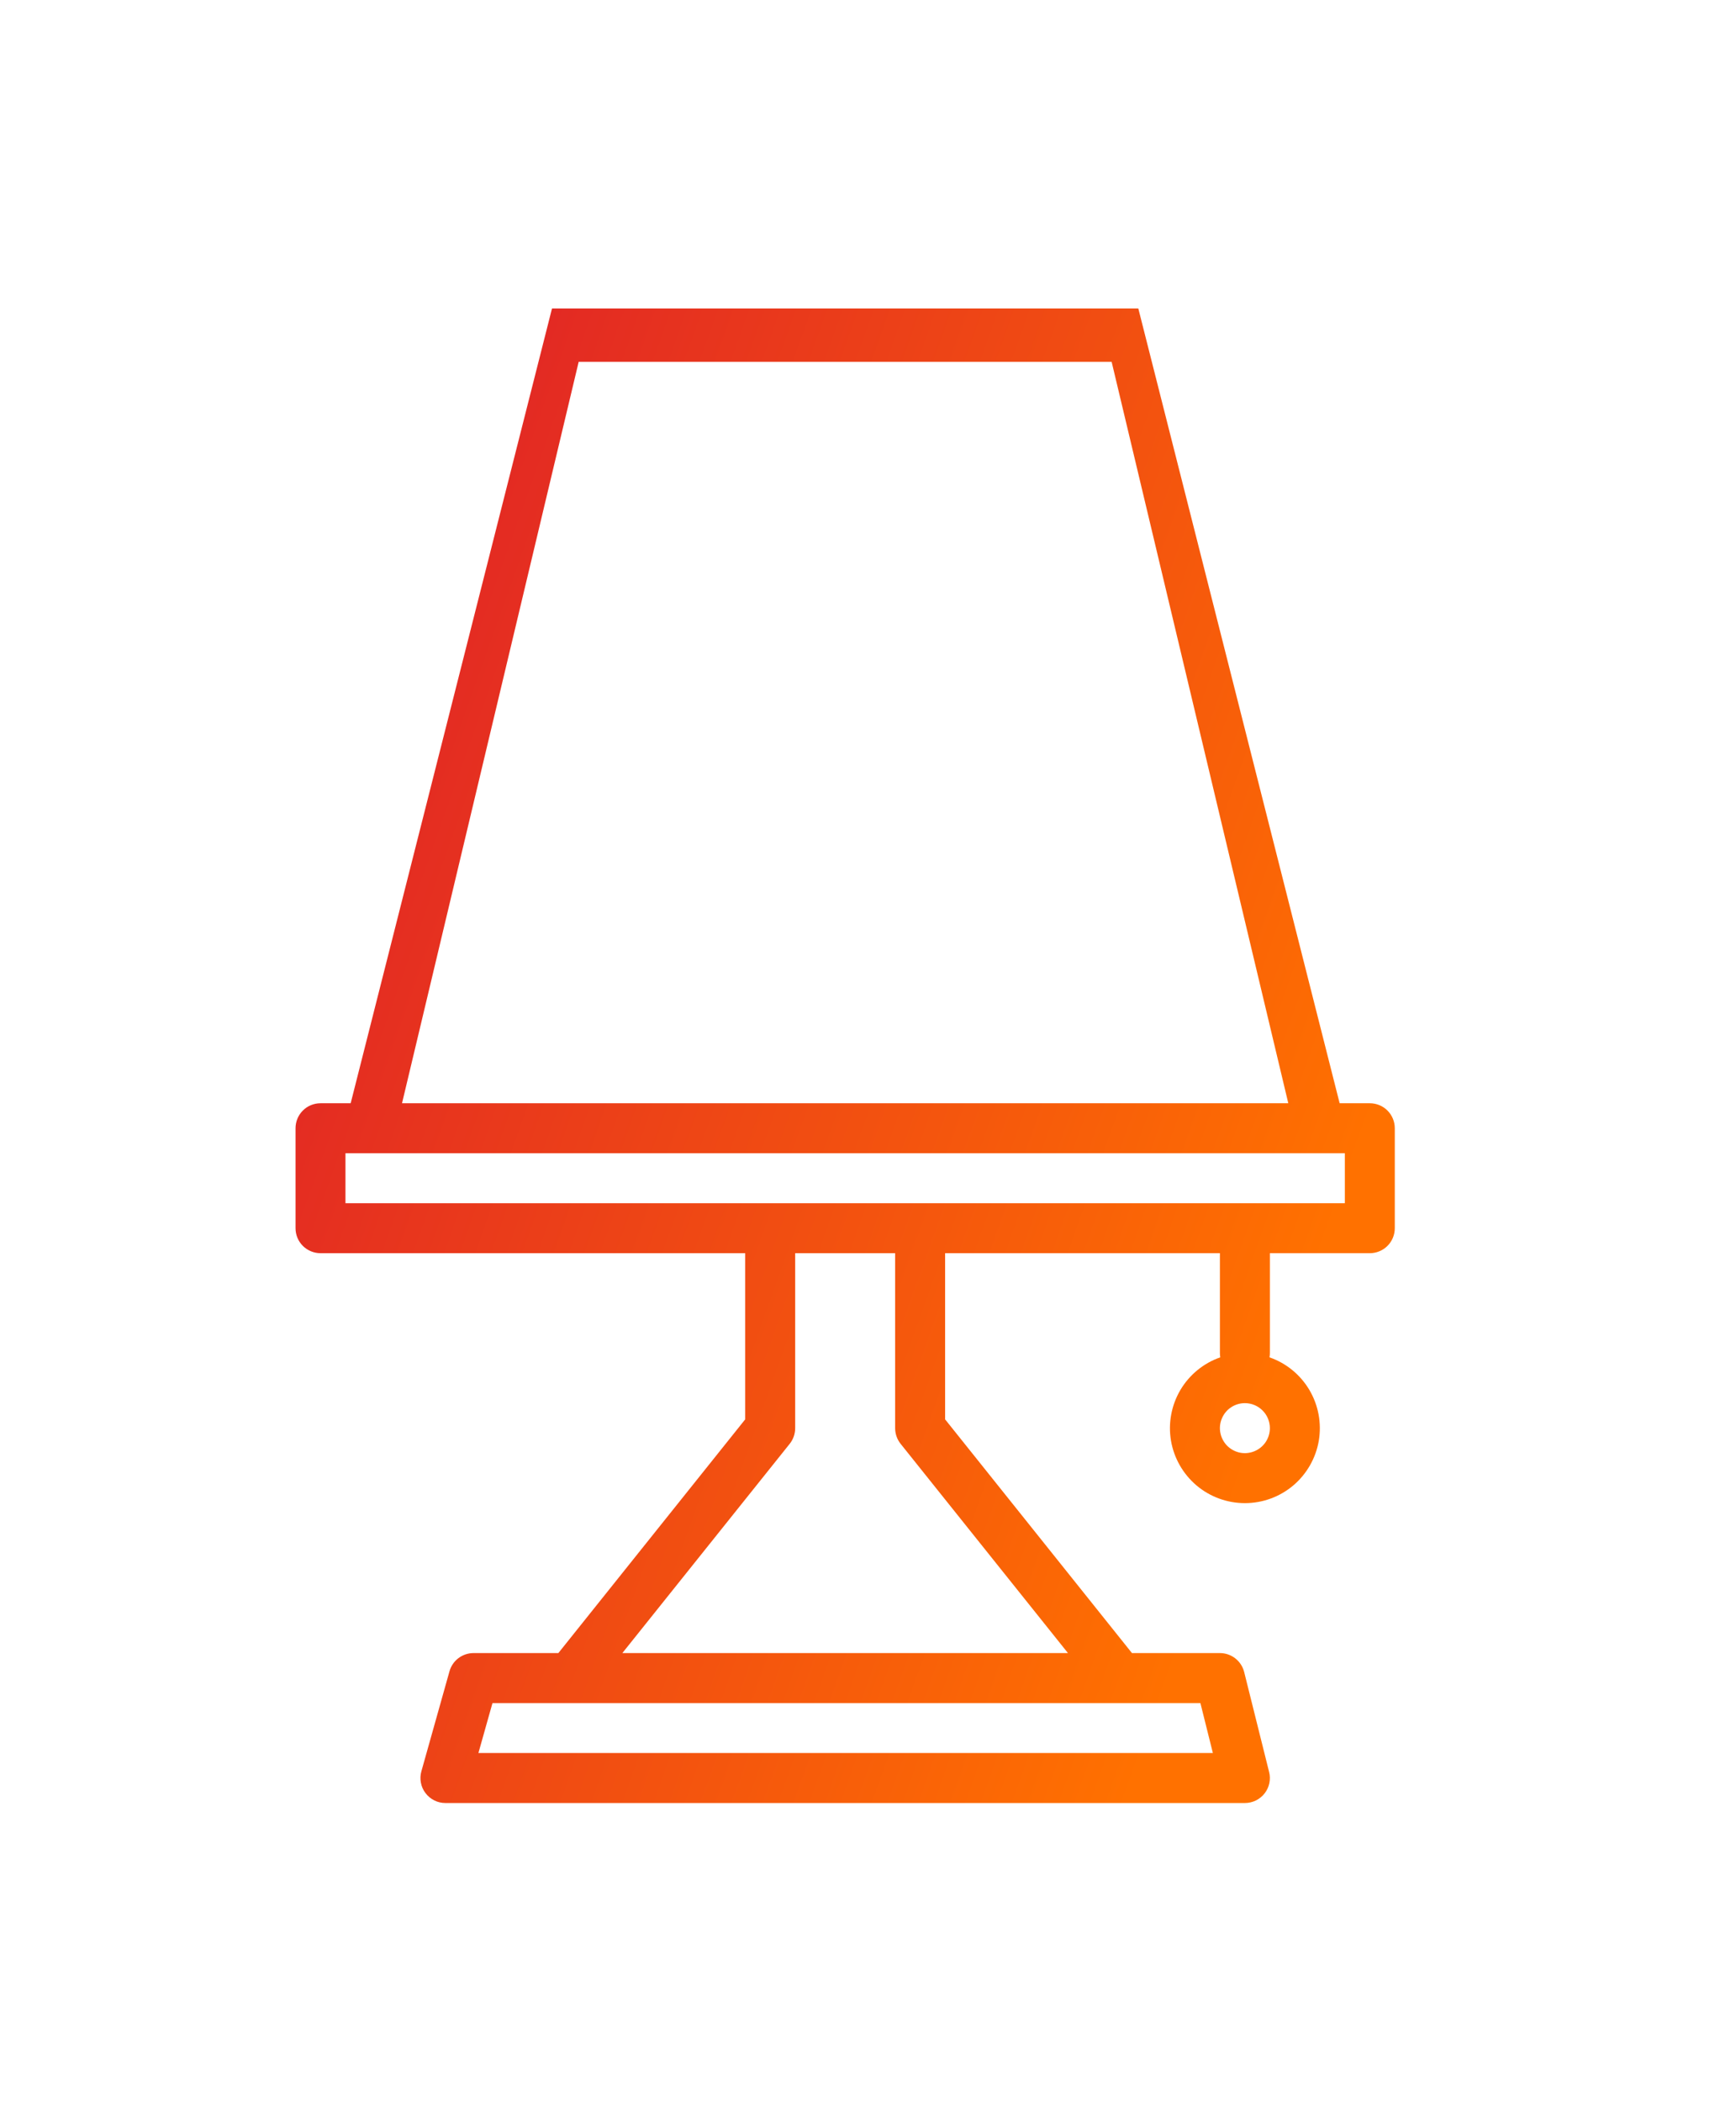 <svg width="38" height="46" viewBox="0 0 38 46" fill="none" xmlns="http://www.w3.org/2000/svg">
<g filter="url(#filter0_d)">
<path d="M31.984 20.141H31.324L26.917 2.75C26.917 2.75 26.457 2.75 26.333 2.75L14.667 2.75C14.543 2.75 14.083 2.75 14.083 2.75L9.676 20.141H9.016C8.871 20.141 8.731 20.198 8.629 20.301C8.526 20.404 8.469 20.543 8.469 20.688V22.875C8.469 23.02 8.526 23.159 8.629 23.262C8.731 23.364 8.871 23.422 9.016 23.422H18.312V27.058L14.222 32.172H12.365C12.246 32.172 12.13 32.211 12.035 32.283C11.94 32.355 11.871 32.456 11.839 32.571L11.224 34.758C11.201 34.839 11.197 34.925 11.213 35.008C11.228 35.091 11.263 35.169 11.314 35.236C11.365 35.304 11.431 35.358 11.507 35.396C11.582 35.434 11.665 35.453 11.75 35.453H29.25C29.333 35.453 29.415 35.434 29.49 35.398C29.564 35.361 29.63 35.308 29.681 35.243C29.732 35.177 29.768 35.101 29.785 35.02C29.802 34.938 29.801 34.854 29.78 34.774L29.234 32.586C29.204 32.468 29.136 32.363 29.04 32.288C28.944 32.213 28.825 32.172 28.703 32.172H26.778L22.688 27.058V23.422H28.703V25.61C28.703 25.64 28.706 25.671 28.711 25.701C28.345 25.828 28.036 26.081 27.838 26.415C27.641 26.749 27.568 27.142 27.632 27.524C27.697 27.906 27.895 28.253 28.191 28.504C28.487 28.754 28.862 28.891 29.25 28.891C29.638 28.891 30.013 28.754 30.309 28.504C30.605 28.253 30.803 27.906 30.868 27.524C30.932 27.142 30.859 26.749 30.662 26.415C30.464 26.081 30.155 25.828 29.789 25.701C29.794 25.671 29.797 25.64 29.797 25.61V23.422H31.984C32.129 23.422 32.269 23.364 32.371 23.262C32.474 23.159 32.531 23.02 32.531 22.875V20.688C32.531 20.543 32.474 20.404 32.371 20.301C32.269 20.198 32.129 20.141 31.984 20.141ZM14.667 3.917H26.333L30.2 20.141H10.8L14.667 3.917ZM28.276 33.266L28.549 34.359H12.472L12.78 33.266H28.276ZM25.377 32.172H15.623L19.287 27.592C19.364 27.495 19.406 27.374 19.406 27.25V23.422H21.594V27.25C21.594 27.374 21.636 27.495 21.713 27.592L25.377 32.172ZM29.797 27.25C29.797 27.358 29.765 27.464 29.705 27.554C29.645 27.644 29.559 27.714 29.459 27.755C29.359 27.797 29.249 27.808 29.143 27.787C29.037 27.765 28.94 27.713 28.863 27.637C28.787 27.56 28.735 27.463 28.714 27.357C28.692 27.251 28.703 27.141 28.745 27.041C28.786 26.941 28.856 26.855 28.946 26.795C29.036 26.735 29.142 26.703 29.25 26.703C29.395 26.703 29.534 26.761 29.637 26.864C29.739 26.966 29.797 27.105 29.797 27.25ZM31.438 22.328H9.562V21.235H31.438V22.328Z" fill="url(#paint0_linear)"/>
</g>
<defs>
<filter id="filter0_d" x="-5" y="-1" width="47" height="47" filterUnits="userSpaceOnUse" color-interpolation-filters="sRGB">
<feFlood flood-opacity="0" result="BackgroundImageFix"/>
<feColorMatrix in="SourceAlpha" type="matrix" values="0 0 0 0 0 0 0 0 0 0 0 0 0 0 0 0 0 0 127 0"/>
<feOffset dx="-2" dy="4"/>
<feGaussianBlur stdDeviation="3"/>
<feColorMatrix type="matrix" values="0 0 0 0 1 0 0 0 0 0.443 0 0 0 0 0 0 0 0 0.5 0"/>
<feBlend mode="normal" in2="BackgroundImageFix" result="effect1_dropShadow"/>
<feBlend mode="normal" in="SourceGraphic" in2="effect1_dropShadow" result="shape"/>
</filter>
<linearGradient id="paint0_linear" x1="8.469" y1="18.606" x2="29.976" y2="26.271" gradientUnits="userSpaceOnUse">
<stop offset="0.001" stop-color="#E32A23"/>
<stop offset="1" stop-color="#FF7100"/>
</linearGradient>
</defs>
</svg>
